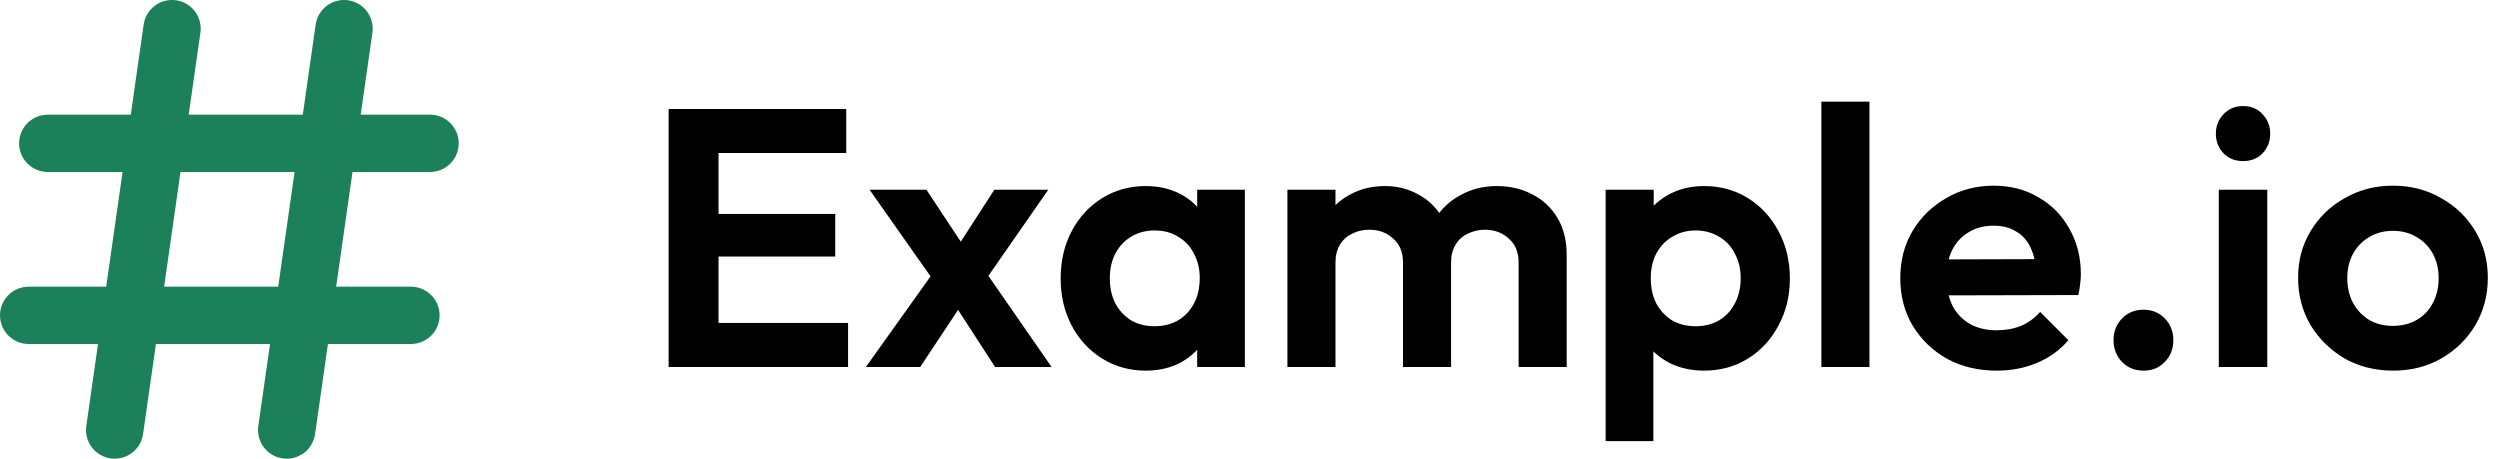 <svg width="109" height="20" viewBox="0 0 109 20" fill="none" xmlns="http://www.w3.org/2000/svg">
<g clip-path="url(#clip0_9_12)">
<path d="M18.75 7.499C19.081 7.499 19.399 7.367 19.634 7.133C19.868 6.898 20 6.58 20 6.249C20 5.917 19.868 5.599 19.634 5.365C19.399 5.131 19.081 4.999 18.75 4.999H15.727L16.238 1.425C16.261 1.263 16.252 1.097 16.211 0.938C16.17 0.779 16.099 0.63 16 0.499C15.902 0.367 15.778 0.257 15.637 0.173C15.495 0.09 15.339 0.035 15.177 0.011C15.014 -0.012 14.849 -0.003 14.69 0.038C14.531 0.079 14.381 0.15 14.25 0.249C14.119 0.347 14.008 0.471 13.924 0.612C13.841 0.753 13.786 0.91 13.762 1.072L13.202 4.999H8.227L8.738 1.425C8.761 1.263 8.752 1.097 8.711 0.938C8.67 0.779 8.598 0.63 8.5 0.499C8.401 0.367 8.278 0.257 8.137 0.173C7.996 0.09 7.839 0.035 7.677 0.011C7.514 -0.012 7.349 -0.003 7.19 0.038C7.031 0.079 6.881 0.15 6.75 0.249C6.619 0.347 6.508 0.471 6.424 0.612C6.341 0.753 6.286 0.91 6.263 1.072L5.702 4.999H2.083C1.752 4.999 1.434 5.131 1.199 5.365C0.965 5.599 0.833 5.917 0.833 6.249C0.833 6.58 0.965 6.898 1.199 7.133C1.434 7.367 1.752 7.499 2.083 7.499H5.344L4.63 12.499H1.25C0.918 12.499 0.601 12.63 0.366 12.865C0.132 13.099 0 13.417 0 13.749C0 14.08 0.132 14.398 0.366 14.633C0.601 14.867 0.918 14.999 1.25 14.999H4.273L3.763 18.572C3.739 18.735 3.748 18.9 3.789 19.059C3.83 19.218 3.902 19.368 4 19.499C4.199 19.764 4.495 19.939 4.823 19.986C5.152 20.033 5.485 19.948 5.75 19.749C5.881 19.65 5.992 19.527 6.076 19.386C6.159 19.244 6.214 19.088 6.237 18.925L6.798 14.999H11.773L11.262 18.572C11.216 18.9 11.301 19.234 11.5 19.499C11.699 19.764 11.995 19.939 12.323 19.986C12.652 20.033 12.985 19.948 13.25 19.749C13.515 19.55 13.691 19.254 13.738 18.925L14.298 14.999H17.917C18.248 14.999 18.566 14.867 18.8 14.633C19.035 14.398 19.167 14.08 19.167 13.749C19.167 13.417 19.035 13.099 18.8 12.865C18.566 12.63 18.248 12.499 17.917 12.499H14.656L15.37 7.499H18.75ZM12.13 12.499H7.156L7.87 7.499H12.844L12.13 12.499Z" fill="#1C815A"/>
</g>
<path d="M29.152 16V4.752H31.328V16H29.152ZM30.752 16V14.08H36.976V16H30.752ZM30.752 11.184V9.328H36.416V11.184H30.752ZM30.752 6.672V4.752H36.896V6.672H30.752ZM43.385 16L41.353 12.864L40.921 12.544L37.913 8.272H40.393L42.265 11.104L42.665 11.408L45.849 16H43.385ZM37.753 16L40.905 11.584L42.105 13.008L40.121 16H37.753ZM42.745 12.528L41.513 11.12L43.353 8.272H45.705L42.745 12.528ZM49.957 16.16C49.253 16.16 48.618 15.984 48.053 15.632C47.487 15.28 47.045 14.8 46.725 14.192C46.405 13.584 46.245 12.901 46.245 12.144C46.245 11.376 46.405 10.688 46.725 10.08C47.045 9.472 47.487 8.992 48.053 8.64C48.618 8.288 49.253 8.112 49.957 8.112C50.511 8.112 51.008 8.224 51.445 8.448C51.882 8.672 52.229 8.987 52.485 9.392C52.752 9.787 52.895 10.235 52.917 10.736V13.52C52.895 14.032 52.752 14.485 52.485 14.88C52.229 15.275 51.882 15.589 51.445 15.824C51.008 16.048 50.511 16.16 49.957 16.16ZM50.341 14.224C50.928 14.224 51.402 14.032 51.765 13.648C52.127 13.253 52.309 12.747 52.309 12.128C52.309 11.723 52.224 11.365 52.053 11.056C51.893 10.736 51.663 10.491 51.365 10.32C51.077 10.139 50.736 10.048 50.341 10.048C49.957 10.048 49.615 10.139 49.317 10.32C49.029 10.491 48.8 10.736 48.629 11.056C48.469 11.365 48.389 11.723 48.389 12.128C48.389 12.544 48.469 12.912 48.629 13.232C48.8 13.541 49.029 13.787 49.317 13.968C49.615 14.139 49.957 14.224 50.341 14.224ZM52.197 16V13.92L52.533 12.032L52.197 10.176V8.272H54.277V16H52.197ZM56.131 16V8.272H58.227V16H56.131ZM61.171 16V11.44C61.171 10.992 61.027 10.645 60.739 10.4C60.462 10.144 60.115 10.016 59.699 10.016C59.422 10.016 59.171 10.075 58.947 10.192C58.723 10.299 58.547 10.459 58.419 10.672C58.291 10.885 58.227 11.141 58.227 11.44L57.411 11.04C57.411 10.443 57.539 9.925 57.795 9.488C58.062 9.051 58.419 8.715 58.867 8.48C59.315 8.235 59.822 8.112 60.387 8.112C60.92 8.112 61.406 8.235 61.843 8.48C62.281 8.715 62.627 9.051 62.883 9.488C63.139 9.915 63.267 10.432 63.267 11.04V16H61.171ZM66.211 16V11.44C66.211 10.992 66.067 10.645 65.779 10.4C65.502 10.144 65.155 10.016 64.739 10.016C64.472 10.016 64.222 10.075 63.987 10.192C63.763 10.299 63.587 10.459 63.459 10.672C63.331 10.885 63.267 11.141 63.267 11.44L62.067 11.152C62.11 10.533 62.275 10 62.563 9.552C62.851 9.093 63.23 8.741 63.699 8.496C64.168 8.24 64.691 8.112 65.267 8.112C65.843 8.112 66.361 8.235 66.819 8.48C67.278 8.715 67.641 9.056 67.907 9.504C68.174 9.952 68.307 10.485 68.307 11.104V16H66.211ZM74.294 16.16C73.74 16.16 73.238 16.048 72.79 15.824C72.342 15.589 71.985 15.275 71.718 14.88C71.451 14.485 71.308 14.032 71.286 13.52V10.784C71.308 10.272 71.451 9.819 71.718 9.424C71.996 9.019 72.353 8.699 72.79 8.464C73.238 8.229 73.74 8.112 74.294 8.112C75.009 8.112 75.649 8.288 76.214 8.64C76.779 8.992 77.222 9.472 77.542 10.08C77.873 10.688 78.038 11.376 78.038 12.144C78.038 12.901 77.873 13.584 77.542 14.192C77.222 14.8 76.779 15.28 76.214 15.632C75.649 15.984 75.009 16.16 74.294 16.16ZM73.926 14.224C74.31 14.224 74.651 14.139 74.95 13.968C75.249 13.787 75.478 13.541 75.638 13.232C75.809 12.912 75.894 12.544 75.894 12.128C75.894 11.723 75.809 11.365 75.638 11.056C75.478 10.736 75.249 10.491 74.95 10.32C74.651 10.139 74.31 10.048 73.926 10.048C73.553 10.048 73.217 10.139 72.918 10.32C72.62 10.491 72.385 10.736 72.214 11.056C72.054 11.365 71.974 11.723 71.974 12.128C71.974 12.544 72.054 12.912 72.214 13.232C72.385 13.541 72.614 13.787 72.902 13.968C73.201 14.139 73.542 14.224 73.926 14.224ZM70.006 19.232V8.272H72.102V10.304L71.75 12.176L72.086 14.048V19.232H70.006ZM79.412 16V4.432H81.508V16H79.412ZM87.061 16.16C86.251 16.16 85.531 15.989 84.901 15.648C84.272 15.296 83.771 14.816 83.397 14.208C83.035 13.6 82.853 12.907 82.853 12.128C82.853 11.36 83.029 10.677 83.382 10.08C83.744 9.472 84.235 8.992 84.853 8.64C85.472 8.277 86.16 8.096 86.918 8.096C87.664 8.096 88.32 8.267 88.885 8.608C89.462 8.939 89.909 9.397 90.23 9.984C90.56 10.56 90.725 11.216 90.725 11.952C90.725 12.091 90.715 12.235 90.694 12.384C90.683 12.523 90.656 12.683 90.614 12.864L84.118 12.88V11.312L89.638 11.296L88.79 11.952C88.768 11.493 88.683 11.109 88.534 10.8C88.395 10.491 88.187 10.256 87.909 10.096C87.643 9.925 87.312 9.84 86.918 9.84C86.501 9.84 86.139 9.936 85.829 10.128C85.52 10.309 85.28 10.571 85.109 10.912C84.95 11.243 84.87 11.637 84.87 12.096C84.87 12.565 84.955 12.976 85.126 13.328C85.307 13.669 85.563 13.936 85.894 14.128C86.224 14.309 86.608 14.4 87.046 14.4C87.44 14.4 87.797 14.336 88.118 14.208C88.438 14.069 88.715 13.867 88.95 13.6L90.181 14.832C89.808 15.269 89.35 15.6 88.805 15.824C88.272 16.048 87.691 16.16 87.061 16.16ZM93.462 16.16C93.078 16.16 92.763 16.032 92.518 15.776C92.272 15.52 92.15 15.205 92.15 14.832C92.15 14.459 92.272 14.144 92.518 13.888C92.763 13.632 93.078 13.504 93.462 13.504C93.835 13.504 94.144 13.632 94.39 13.888C94.635 14.144 94.758 14.459 94.758 14.832C94.758 15.205 94.635 15.52 94.39 15.776C94.144 16.032 93.835 16.16 93.462 16.16ZM96.74 16V8.272H98.853V16H96.74ZM97.796 7.024C97.455 7.024 97.172 6.912 96.948 6.688C96.725 6.453 96.612 6.165 96.612 5.824C96.612 5.493 96.725 5.211 96.948 4.976C97.172 4.741 97.455 4.624 97.796 4.624C98.148 4.624 98.431 4.741 98.644 4.976C98.868 5.211 98.981 5.493 98.981 5.824C98.981 6.165 98.868 6.453 98.644 6.688C98.431 6.912 98.148 7.024 97.796 7.024ZM104.341 16.16C103.563 16.16 102.859 15.984 102.229 15.632C101.611 15.269 101.115 14.784 100.741 14.176C100.379 13.557 100.197 12.869 100.197 12.112C100.197 11.355 100.379 10.677 100.741 10.08C101.104 9.472 101.6 8.992 102.229 8.64C102.859 8.277 103.557 8.096 104.325 8.096C105.115 8.096 105.819 8.277 106.437 8.64C107.067 8.992 107.563 9.472 107.925 10.08C108.288 10.677 108.469 11.355 108.469 12.112C108.469 12.869 108.288 13.557 107.925 14.176C107.563 14.784 107.067 15.269 106.437 15.632C105.819 15.984 105.12 16.16 104.341 16.16ZM104.325 14.208C104.72 14.208 105.067 14.123 105.365 13.952C105.675 13.771 105.909 13.525 106.069 13.216C106.24 12.896 106.325 12.533 106.325 12.128C106.325 11.723 106.24 11.365 106.069 11.056C105.899 10.747 105.664 10.507 105.365 10.336C105.067 10.155 104.72 10.064 104.325 10.064C103.941 10.064 103.6 10.155 103.301 10.336C103.003 10.507 102.768 10.747 102.597 11.056C102.427 11.365 102.341 11.723 102.341 12.128C102.341 12.533 102.427 12.896 102.597 13.216C102.768 13.525 103.003 13.771 103.301 13.952C103.6 14.123 103.941 14.208 104.325 14.208Z" fill="black"/>
<defs>
<clipPath id="clip0_9_12">
<rect width="20" height="20" fill="white"/>
</clipPath>
</defs>
</svg>

